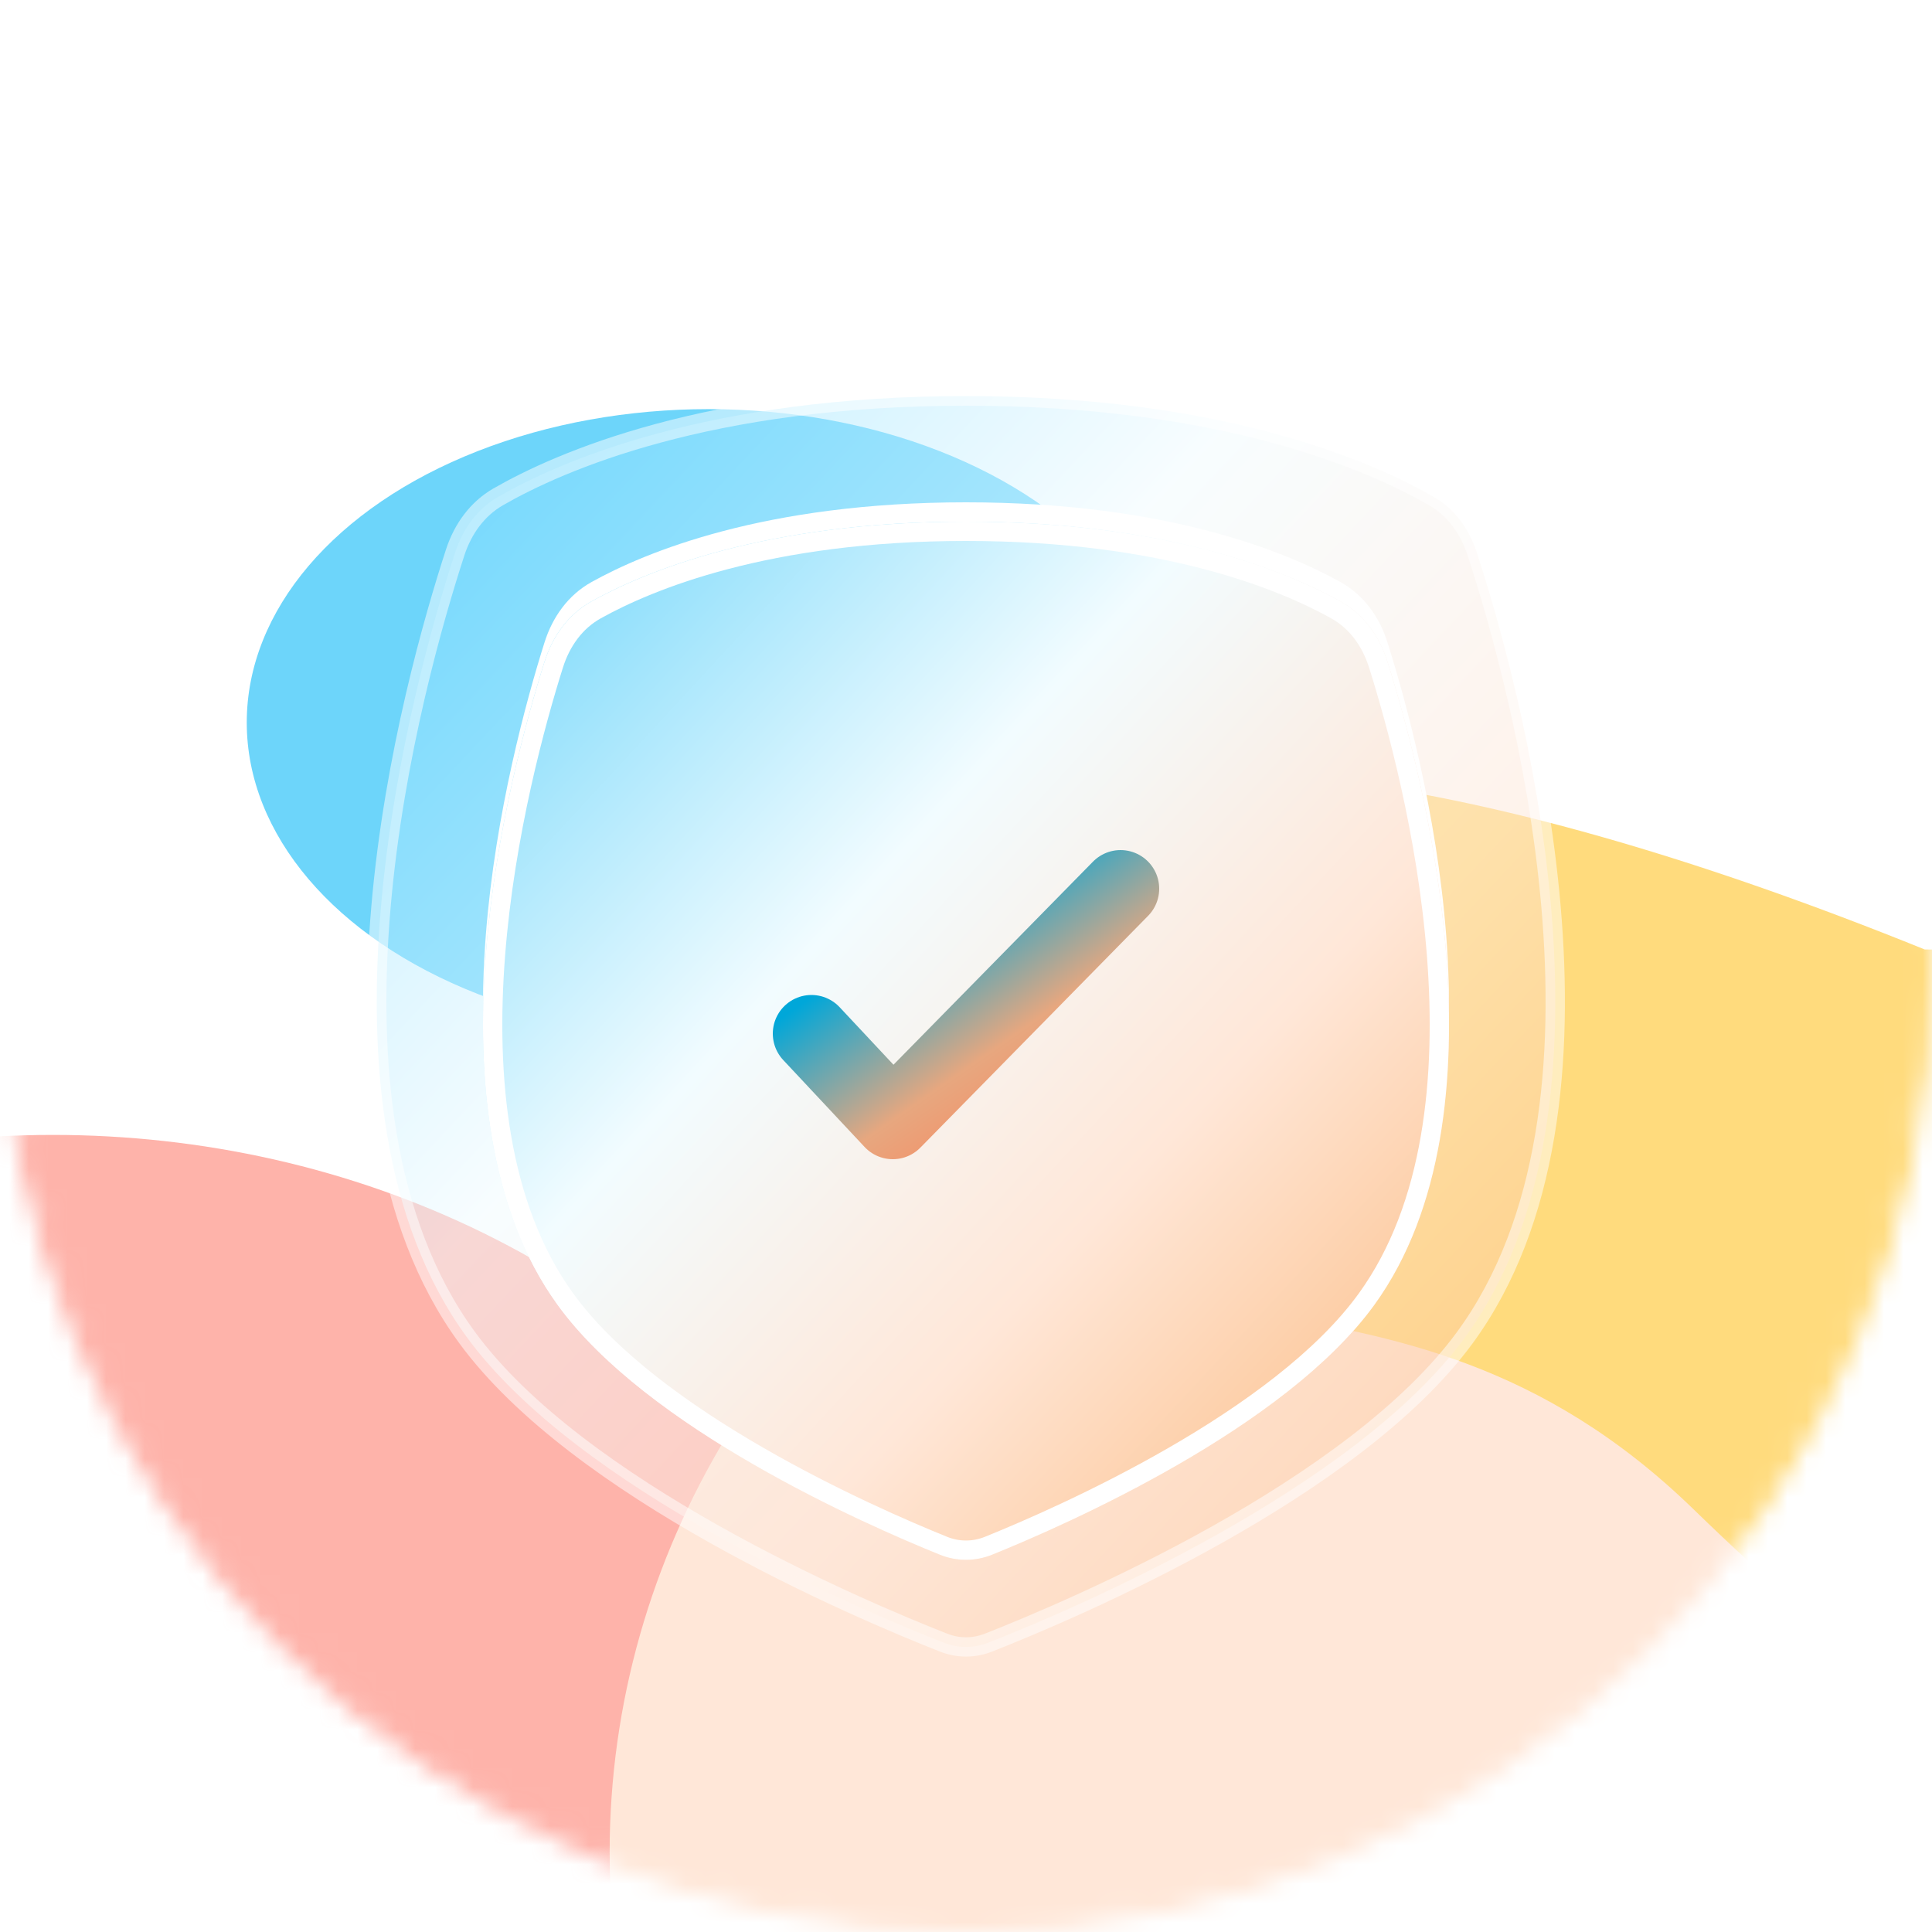 <svg width="100" height="100" viewBox="0 0 100 100" fill="none" xmlns="http://www.w3.org/2000/svg">
<mask id="mask0_1370_17864" style="mask-type:alpha" maskUnits="userSpaceOnUse" x="0" y="0" width="100" height="100">
<path d="M99.5 50C99.5 77.338 77.338 99.5 50 99.5C22.662 99.5 0.5 77.338 0.5 50C0.5 22.662 22.662 0.5 50 0.5C77.338 0.5 99.5 22.662 99.5 50Z" fill="url(#paint0_linear_1370_17864)" stroke="white"/>
</mask>
<g mask="url(#mask0_1370_17864)">
<g opacity="0.3" filter="url(#filter0_f_1370_17864)">
<circle cx="-37.175" cy="30.994" r="37.994" fill="#FD8072"/>
</g>
<g opacity="0.6" filter="url(#filter1_f_1370_17864)">
<ellipse cx="2.74" cy="96.737" rx="44.611" ry="37.994" fill="#FD8072"/>
</g>
<g filter="url(#filter2_f_1370_17864)">
<circle cx="-44.006" cy="77.953" r="37.994" fill="#FFD7CE"/>
</g>
<g filter="url(#filter3_f_1370_17864)">
<ellipse cx="36.678" cy="37.398" rx="23.906" ry="16.222" fill="#6DD5FA"/>
</g>
<g filter="url(#filter4_f_1370_17864)">
<ellipse cx="76.807" cy="95.883" rx="45.252" ry="43.117" fill="#FFE7D8"/>
</g>
<g filter="url(#filter5_f_1370_17864)">
<path d="M124.808 96.061C124.808 106.906 103.463 93.499 87.668 78.131C71.872 62.763 56.314 72.919 47.966 58.453C39.617 43.986 53.088 30.318 99.621 49.143C120.604 49.143 124.808 85.215 124.808 96.061Z" fill="#FFDB7D"/>
</g>
</g>
<path opacity="0.5" d="M23.56 28.595C23.959 27.371 24.709 26.338 25.785 25.718C28.934 23.906 36.627 20.5 50 20.5C63.373 20.5 71.066 23.906 74.215 25.718C75.291 26.338 76.04 27.37 76.44 28.595C77.529 31.936 79.601 39.085 80.279 46.923C80.959 54.78 80.228 63.219 75.823 69.231C72.951 73.152 67.931 76.658 63.019 79.417C58.12 82.169 53.391 84.144 51.159 85.023C50.41 85.318 49.59 85.318 48.841 85.023C46.609 84.144 41.88 82.169 36.981 79.417C32.069 76.658 27.049 73.152 24.177 69.231C19.773 63.219 19.041 54.78 19.721 46.923C20.399 39.085 22.471 31.936 23.56 28.595Z" fill="url(#paint1_linear_1370_17864)" stroke="white"/>
<path d="M28.659 33.408C29.043 32.188 29.781 31.165 30.855 30.567C33.566 29.057 39.678 26.5 50 26.5C60.322 26.5 66.434 29.057 69.145 30.567C70.219 31.165 70.957 32.188 71.341 33.408C72.262 36.33 73.865 42.136 74.355 48.428C74.845 54.739 74.205 61.437 70.745 66.229C68.497 69.344 64.6 72.144 60.732 74.374C56.876 76.598 53.107 78.224 51.168 79.008C50.413 79.313 49.587 79.313 48.832 79.008C46.893 78.224 43.124 76.598 39.268 74.374C35.4 72.144 31.503 69.344 29.255 66.229C25.795 61.437 25.155 54.739 25.645 48.428C26.134 42.136 27.738 36.33 28.659 33.408Z" fill="url(#paint2_linear_1370_17864)" stroke="white"/>
<g filter="url(#filter6_d_1370_17864)">
<path d="M28.182 33.258C28.597 31.941 29.405 30.802 30.612 30.13C33.395 28.579 39.591 26 50 26C60.409 26 66.605 28.579 69.388 30.13C70.595 30.802 71.403 31.941 71.818 33.258C73.67 39.135 78.282 56.644 71.151 66.522C66.525 72.928 55.256 77.894 51.355 79.471C50.48 79.825 49.52 79.825 48.645 79.471C44.744 77.894 33.474 72.928 28.849 66.522C21.718 56.644 26.33 39.135 28.182 33.258Z" fill="url(#paint3_linear_1370_17864)"/>
<path d="M28.659 33.408C29.043 32.188 29.781 31.165 30.855 30.567C33.566 29.057 39.678 26.5 50 26.5C60.322 26.5 66.434 29.057 69.145 30.567C70.219 31.165 70.957 32.188 71.341 33.408C72.262 36.33 73.865 42.136 74.355 48.428C74.845 54.739 74.205 61.437 70.745 66.229C68.497 69.344 64.6 72.144 60.732 74.374C56.876 76.598 53.107 78.224 51.168 79.008C50.413 79.313 49.587 79.313 48.832 79.008C46.893 78.224 43.124 76.598 39.268 74.374C35.4 72.144 31.503 69.344 29.255 66.229C25.795 61.437 25.155 54.739 25.645 48.428C26.134 42.136 27.738 36.33 28.659 33.408Z" stroke="white"/>
</g>
<path d="M42 53.5L46.211 58L58 46" stroke="url(#paint4_linear_1370_17864)" stroke-width="4" stroke-linecap="round" stroke-linejoin="round"/>
<defs>
<filter id="filter0_f_1370_17864" x="-135.17" y="-67" width="195.988" height="195.988" filterUnits="userSpaceOnUse" color-interpolation-filters="sRGB">
<feFlood flood-opacity="0" result="BackgroundImageFix"/>
<feBlend mode="normal" in="SourceGraphic" in2="BackgroundImageFix" result="shape"/>
<feGaussianBlur stdDeviation="30" result="effect1_foregroundBlur_1370_17864"/>
</filter>
<filter id="filter1_f_1370_17864" x="-101.871" y="-1.257" width="209.222" height="195.988" filterUnits="userSpaceOnUse" color-interpolation-filters="sRGB">
<feFlood flood-opacity="0" result="BackgroundImageFix"/>
<feBlend mode="normal" in="SourceGraphic" in2="BackgroundImageFix" result="shape"/>
<feGaussianBlur stdDeviation="30" result="effect1_foregroundBlur_1370_17864"/>
</filter>
<filter id="filter2_f_1370_17864" x="-142" y="-20.041" width="195.988" height="195.988" filterUnits="userSpaceOnUse" color-interpolation-filters="sRGB">
<feFlood flood-opacity="0" result="BackgroundImageFix"/>
<feBlend mode="normal" in="SourceGraphic" in2="BackgroundImageFix" result="shape"/>
<feGaussianBlur stdDeviation="30" result="effect1_foregroundBlur_1370_17864"/>
</filter>
<filter id="filter3_f_1370_17864" x="-47.228" y="-38.825" width="167.813" height="152.444" filterUnits="userSpaceOnUse" color-interpolation-filters="sRGB">
<feFlood flood-opacity="0" result="BackgroundImageFix"/>
<feBlend mode="normal" in="SourceGraphic" in2="BackgroundImageFix" result="shape"/>
<feGaussianBlur stdDeviation="30" result="effect1_foregroundBlur_1370_17864"/>
</filter>
<filter id="filter4_f_1370_17864" x="-28.444" y="-7.234" width="210.503" height="206.234" filterUnits="userSpaceOnUse" color-interpolation-filters="sRGB">
<feFlood flood-opacity="0" result="BackgroundImageFix"/>
<feBlend mode="normal" in="SourceGraphic" in2="BackgroundImageFix" result="shape"/>
<feGaussianBlur stdDeviation="30" result="effect1_foregroundBlur_1370_17864"/>
</filter>
<filter id="filter5_f_1370_17864" x="-14.357" y="-20.041" width="199.165" height="180.037" filterUnits="userSpaceOnUse" color-interpolation-filters="sRGB">
<feFlood flood-opacity="0" result="BackgroundImageFix"/>
<feBlend mode="normal" in="SourceGraphic" in2="BackgroundImageFix" result="shape"/>
<feGaussianBlur stdDeviation="30" result="effect1_foregroundBlur_1370_17864"/>
</filter>
<filter id="filter6_d_1370_17864" x="23" y="25" width="54" height="57.737" filterUnits="userSpaceOnUse" color-interpolation-filters="sRGB">
<feFlood flood-opacity="0" result="BackgroundImageFix"/>
<feColorMatrix in="SourceAlpha" type="matrix" values="0 0 0 0 0 0 0 0 0 0 0 0 0 0 0 0 0 0 127 0" result="hardAlpha"/>
<feOffset dy="1"/>
<feGaussianBlur stdDeviation="1"/>
<feComposite in2="hardAlpha" operator="out"/>
<feColorMatrix type="matrix" values="0 0 0 0 0 0 0 0 0 0 0 0 0 0 0 0 0 0 0.05 0"/>
<feBlend mode="normal" in2="BackgroundImageFix" result="effect1_dropShadow_1370_17864"/>
<feBlend mode="normal" in="SourceGraphic" in2="effect1_dropShadow_1370_17864" result="shape"/>
</filter>
<linearGradient id="paint0_linear_1370_17864" x1="0" y1="0" x2="100" y2="100" gradientUnits="userSpaceOnUse">
<stop stop-color="#6DD5FA"/>
<stop offset="0.375" stop-color="#F2FCFF"/>
<stop offset="0.651" stop-color="#FFE7D8"/>
<stop offset="1" stop-color="#FBB677"/>
</linearGradient>
<linearGradient id="paint1_linear_1370_17864" x1="19" y1="20" x2="84.871" y2="81.879" gradientUnits="userSpaceOnUse">
<stop offset="0.027" stop-color="#6FD9FF"/>
<stop offset="0.375" stop-color="#F2FCFF"/>
<stop offset="0.651" stop-color="#FFE7D8"/>
<stop offset="1" stop-color="#FBB677"/>
</linearGradient>
<linearGradient id="paint2_linear_1370_17864" x1="25" y1="26" x2="78.841" y2="75.852" gradientUnits="userSpaceOnUse">
<stop stop-color="#6DD5FA"/>
<stop offset="0.375" stop-color="#F2FCFF"/>
<stop offset="0.651" stop-color="#FFE7D8"/>
<stop offset="1" stop-color="#FBB677"/>
</linearGradient>
<linearGradient id="paint3_linear_1370_17864" x1="25" y1="26" x2="78.841" y2="75.852" gradientUnits="userSpaceOnUse">
<stop stop-color="#6DD5FA"/>
<stop offset="0.375" stop-color="#F2FCFF"/>
<stop offset="0.651" stop-color="#FFE7D8"/>
<stop offset="1" stop-color="#FBB677"/>
</linearGradient>
<linearGradient id="paint4_linear_1370_17864" x1="58" y1="57.435" x2="50" y2="46" gradientUnits="userSpaceOnUse">
<stop stop-color="#FC845B"/>
<stop offset="0.453" stop-color="#E7A77F"/>
<stop offset="1" stop-color="#00A7D9"/>
</linearGradient>
</defs>
</svg>
